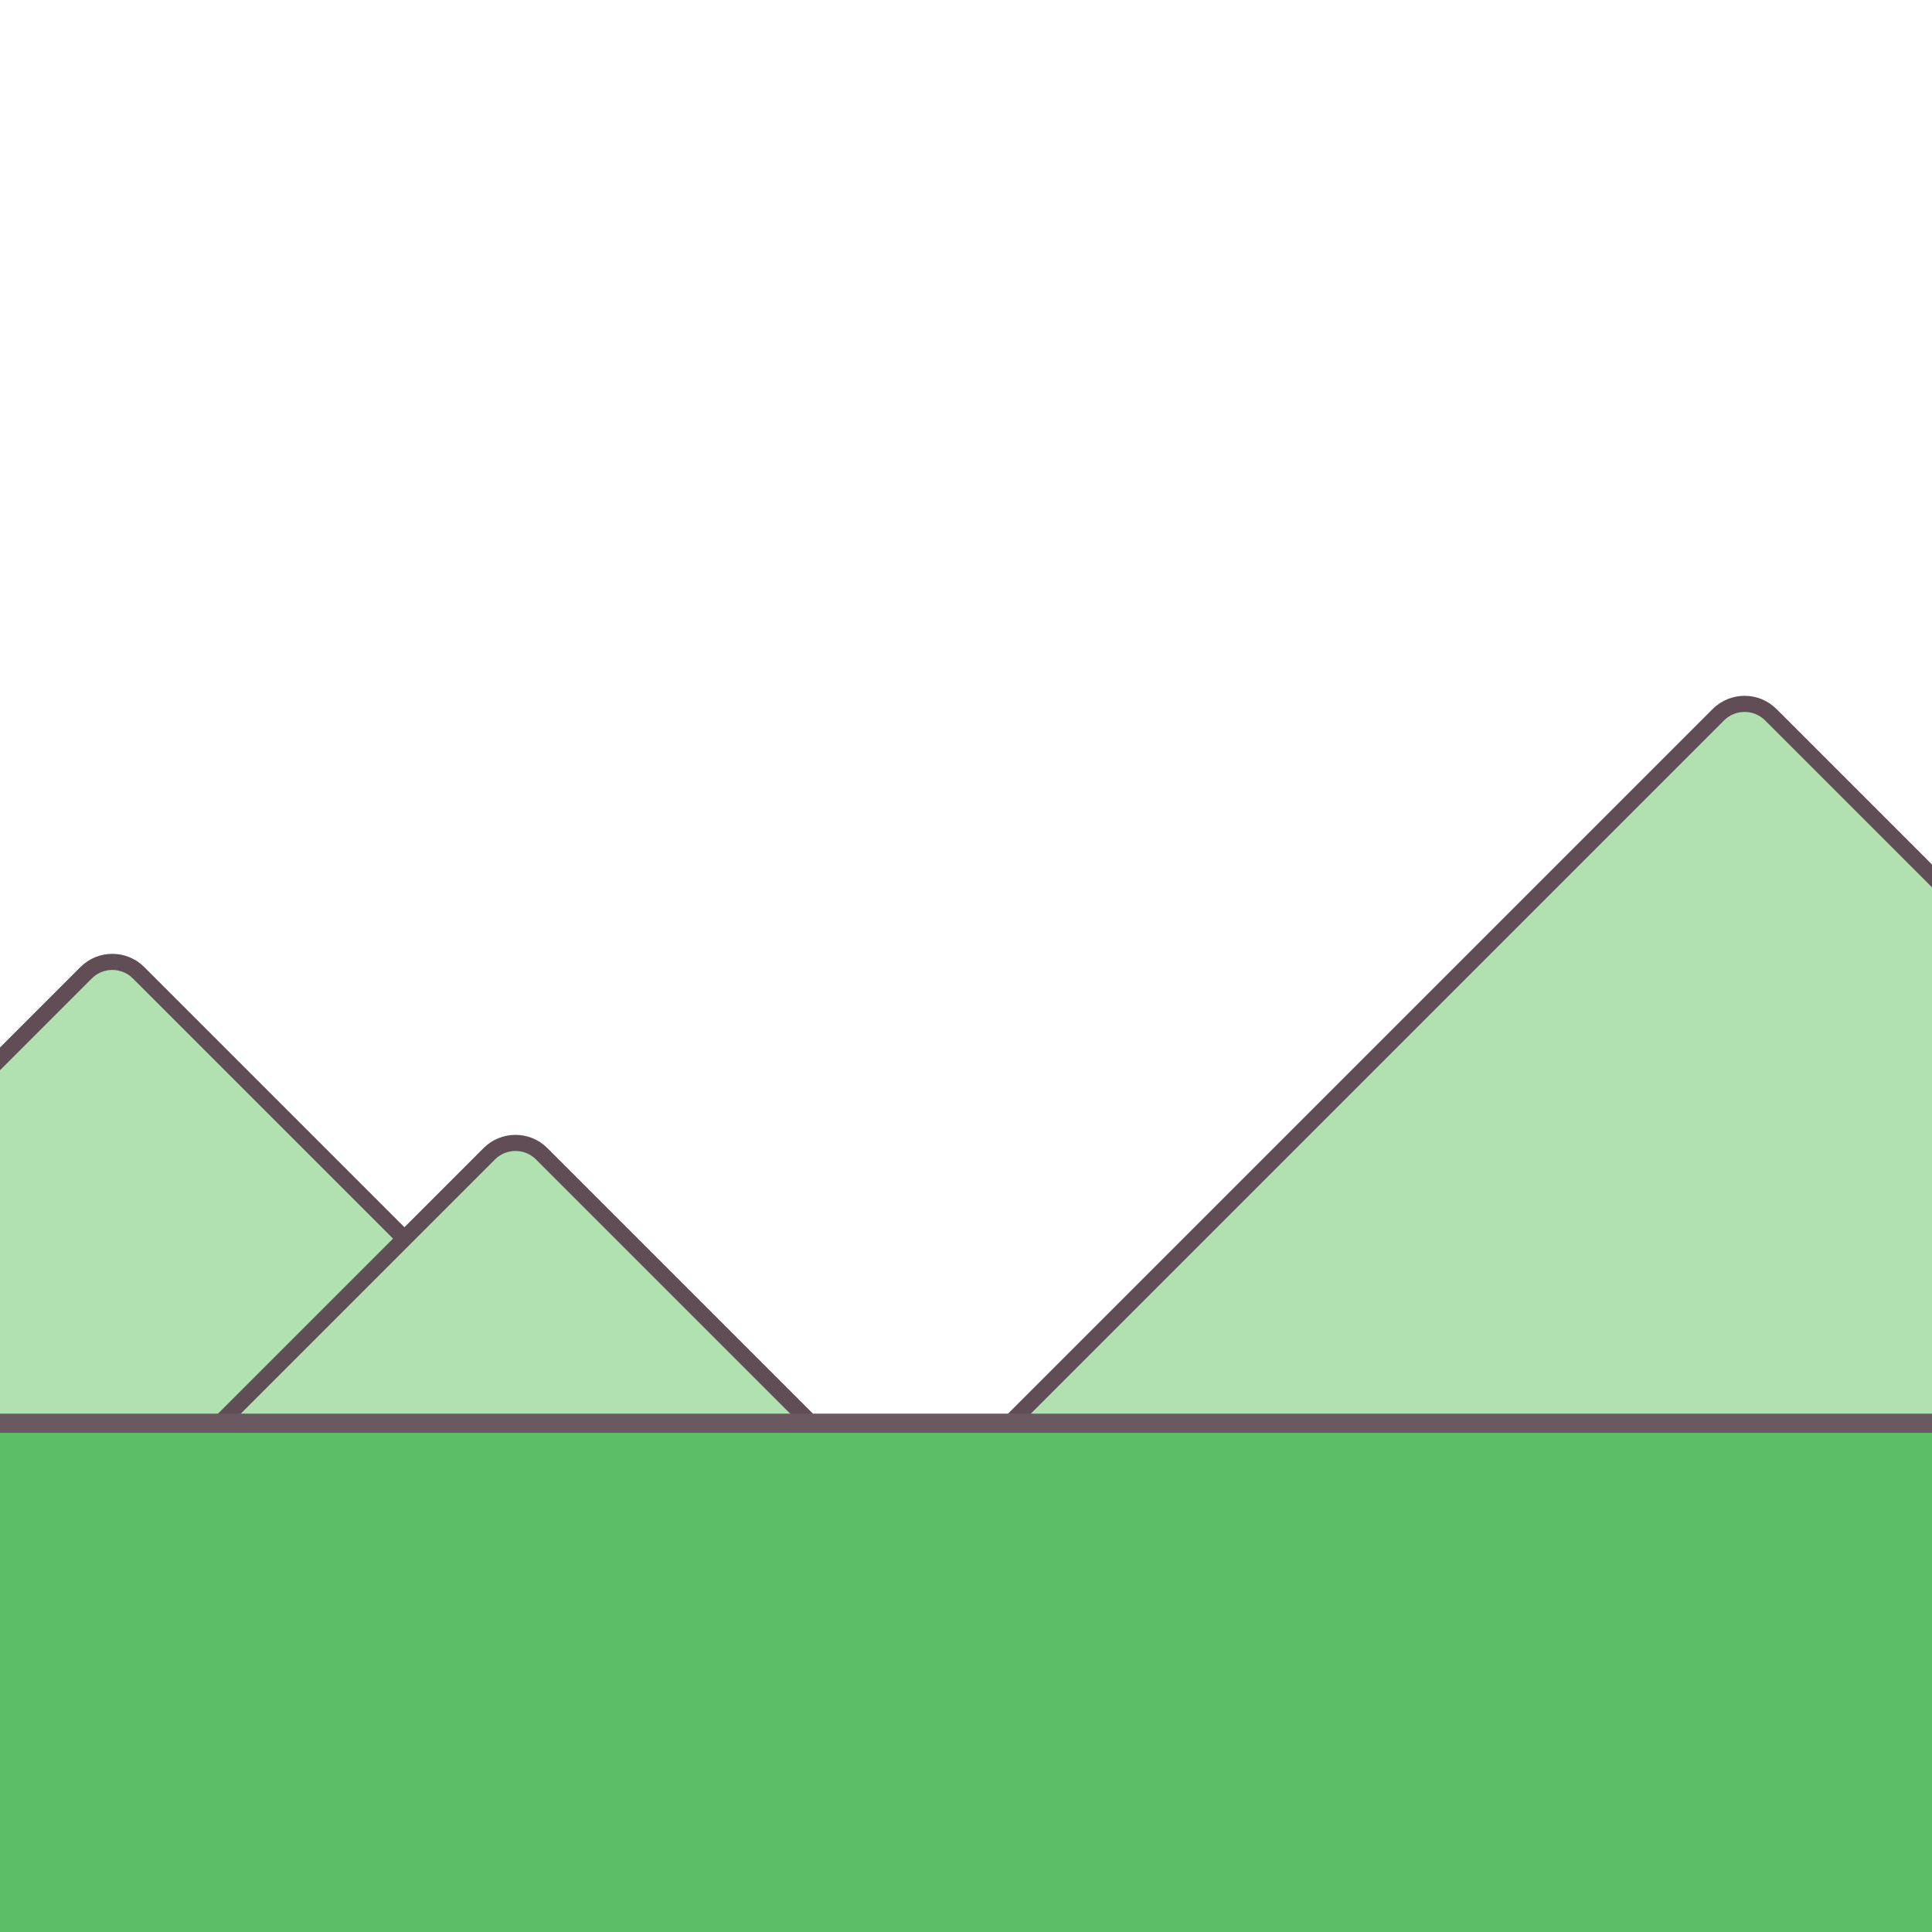 <?xml version="1.0" encoding="utf-8"?>
<!-- Generator: Adobe Illustrator 16.0.3, SVG Export Plug-In . SVG Version: 6.00 Build 0)  -->
<!DOCTYPE svg PUBLIC "-//W3C//DTD SVG 1.1//EN" "http://www.w3.org/Graphics/SVG/1.1/DTD/svg11.dtd">
<svg version="1.1" id="Layer_1" xmlns="http://www.w3.org/2000/svg" xmlns:xlink="http://www.w3.org/1999/xlink" x="0px" y="0px"
	 width="600px" height="600px" viewBox="0 0 600 600" enable-background="new 0 0 600 600" xml:space="preserve">
<g>
	<defs>
		<rect id="SVGID_1_" y="0" width="600" height="600"/>
	</defs>
	<clipPath id="SVGID_2_">
		<use xlink:href="#SVGID_1_"  overflow="visible"/>
	</clipPath>
	<g clip-path="url(#SVGID_2_)">
		<path fill="#B1E0B1" d="M216.865,492.176c4.468-4.469,4.468-11.779,0-16.248L43.012,302.076c-4.468-4.469-11.78-4.469-16.248,0
			l-173.853,173.852c-4.468,4.469-4.468,11.781,0,16.248L26.764,666.029c4.468,4.467,11.78,4.467,16.248,0L216.865,492.176z"/>
		<path fill="none" stroke="#604D55" stroke-width="5" stroke-miterlimit="10" d="M216.865,492.176
			c4.468-4.469,4.468-11.779,0-16.248L43.012,302.076c-4.468-4.469-11.78-4.469-16.248,0l-173.853,173.852
			c-4.468,4.469-4.468,11.781,0,16.248L26.764,666.029c4.468,4.467,11.78,4.467,16.248,0L216.865,492.176z"/>
	</g>
	<g clip-path="url(#SVGID_2_)">
		<path fill="#B1E0B1" d="M787.951,476.225c4.468-4.467,4.468-11.779,0-16.248L549.919,221.945c-4.468-4.468-11.78-4.468-16.248,0
			L295.639,459.977c-4.468,4.469-4.468,11.781,0,16.248l238.032,238.033c4.468,4.469,11.78,4.469,16.248,0L787.951,476.225z"/>
		<path fill="none" stroke="#604D55" stroke-width="5" stroke-miterlimit="10" d="M787.951,476.225
			c4.468-4.467,4.468-11.779,0-16.248L549.919,221.945c-4.468-4.468-11.78-4.468-16.248,0L295.639,459.977
			c-4.468,4.469-4.468,11.781,0,16.248l238.032,238.033c4.468,4.469,11.78,4.469,16.248,0L787.951,476.225z"/>
	</g>
	<g clip-path="url(#SVGID_2_)">
		<path fill="#B1E0B1" d="M317.691,524.023c4.469-4.469,4.469-11.779,0-16.248l-149.48-149.48c-4.468-4.469-11.78-4.469-16.248,0
			L2.481,507.775c-4.468,4.469-4.468,11.781,0,16.248l149.481,149.482c4.468,4.467,11.78,4.467,16.248,0L317.691,524.023z"/>
		<path fill="none" stroke="#604D55" stroke-width="5" stroke-miterlimit="10" d="M317.691,524.023
			c4.469-4.469,4.469-11.779,0-16.248l-149.48-149.48c-4.468-4.469-11.78-4.469-16.248,0L2.481,507.775
			c-4.468,4.469-4.468,11.781,0,16.248l149.481,149.482c4.468,4.467,11.78,4.467,16.248,0L317.691,524.023z"/>
	</g>
	<rect x="-34.333" y="442" clip-path="url(#SVGID_2_)" fill="#5CBF65" width="672.666" height="158"/>
	
		<line clip-path="url(#SVGID_2_)" fill="none" stroke="#6B5961" stroke-width="5.961" stroke-miterlimit="10" x1="-34.333" y1="442" x2="638.333" y2="442"/>
</g>
<g>
	<defs>
		<rect id="SVGID_3_" x="668" y="0" width="600" height="600"/>
	</defs>
	<clipPath id="SVGID_4_">
		<use xlink:href="#SVGID_3_"  overflow="visible"/>
	</clipPath>
	<g clip-path="url(#SVGID_4_)">
		<path fill="#72948C" d="M884.934,492.176c4.469-4.469,4.469-11.779,0-16.248L711.08,302.076c-4.469-4.469-11.779-4.469-16.248,0
			L520.98,475.928c-4.469,4.469-4.469,11.779,0,16.248l173.852,173.854c4.469,4.467,11.779,4.469,16.248,0L884.934,492.176z"/>
		<path fill="none" stroke="#604D55" stroke-width="5" stroke-miterlimit="10" d="M884.934,492.176
			c4.469-4.469,4.469-11.779,0-16.248L711.08,302.076c-4.469-4.469-11.779-4.469-16.248,0L520.98,475.928
			c-4.469,4.469-4.469,11.779,0,16.248l173.852,173.854c4.469,4.467,11.779,4.469,16.248,0L884.934,492.176z"/>
	</g>
</g>
</svg>
